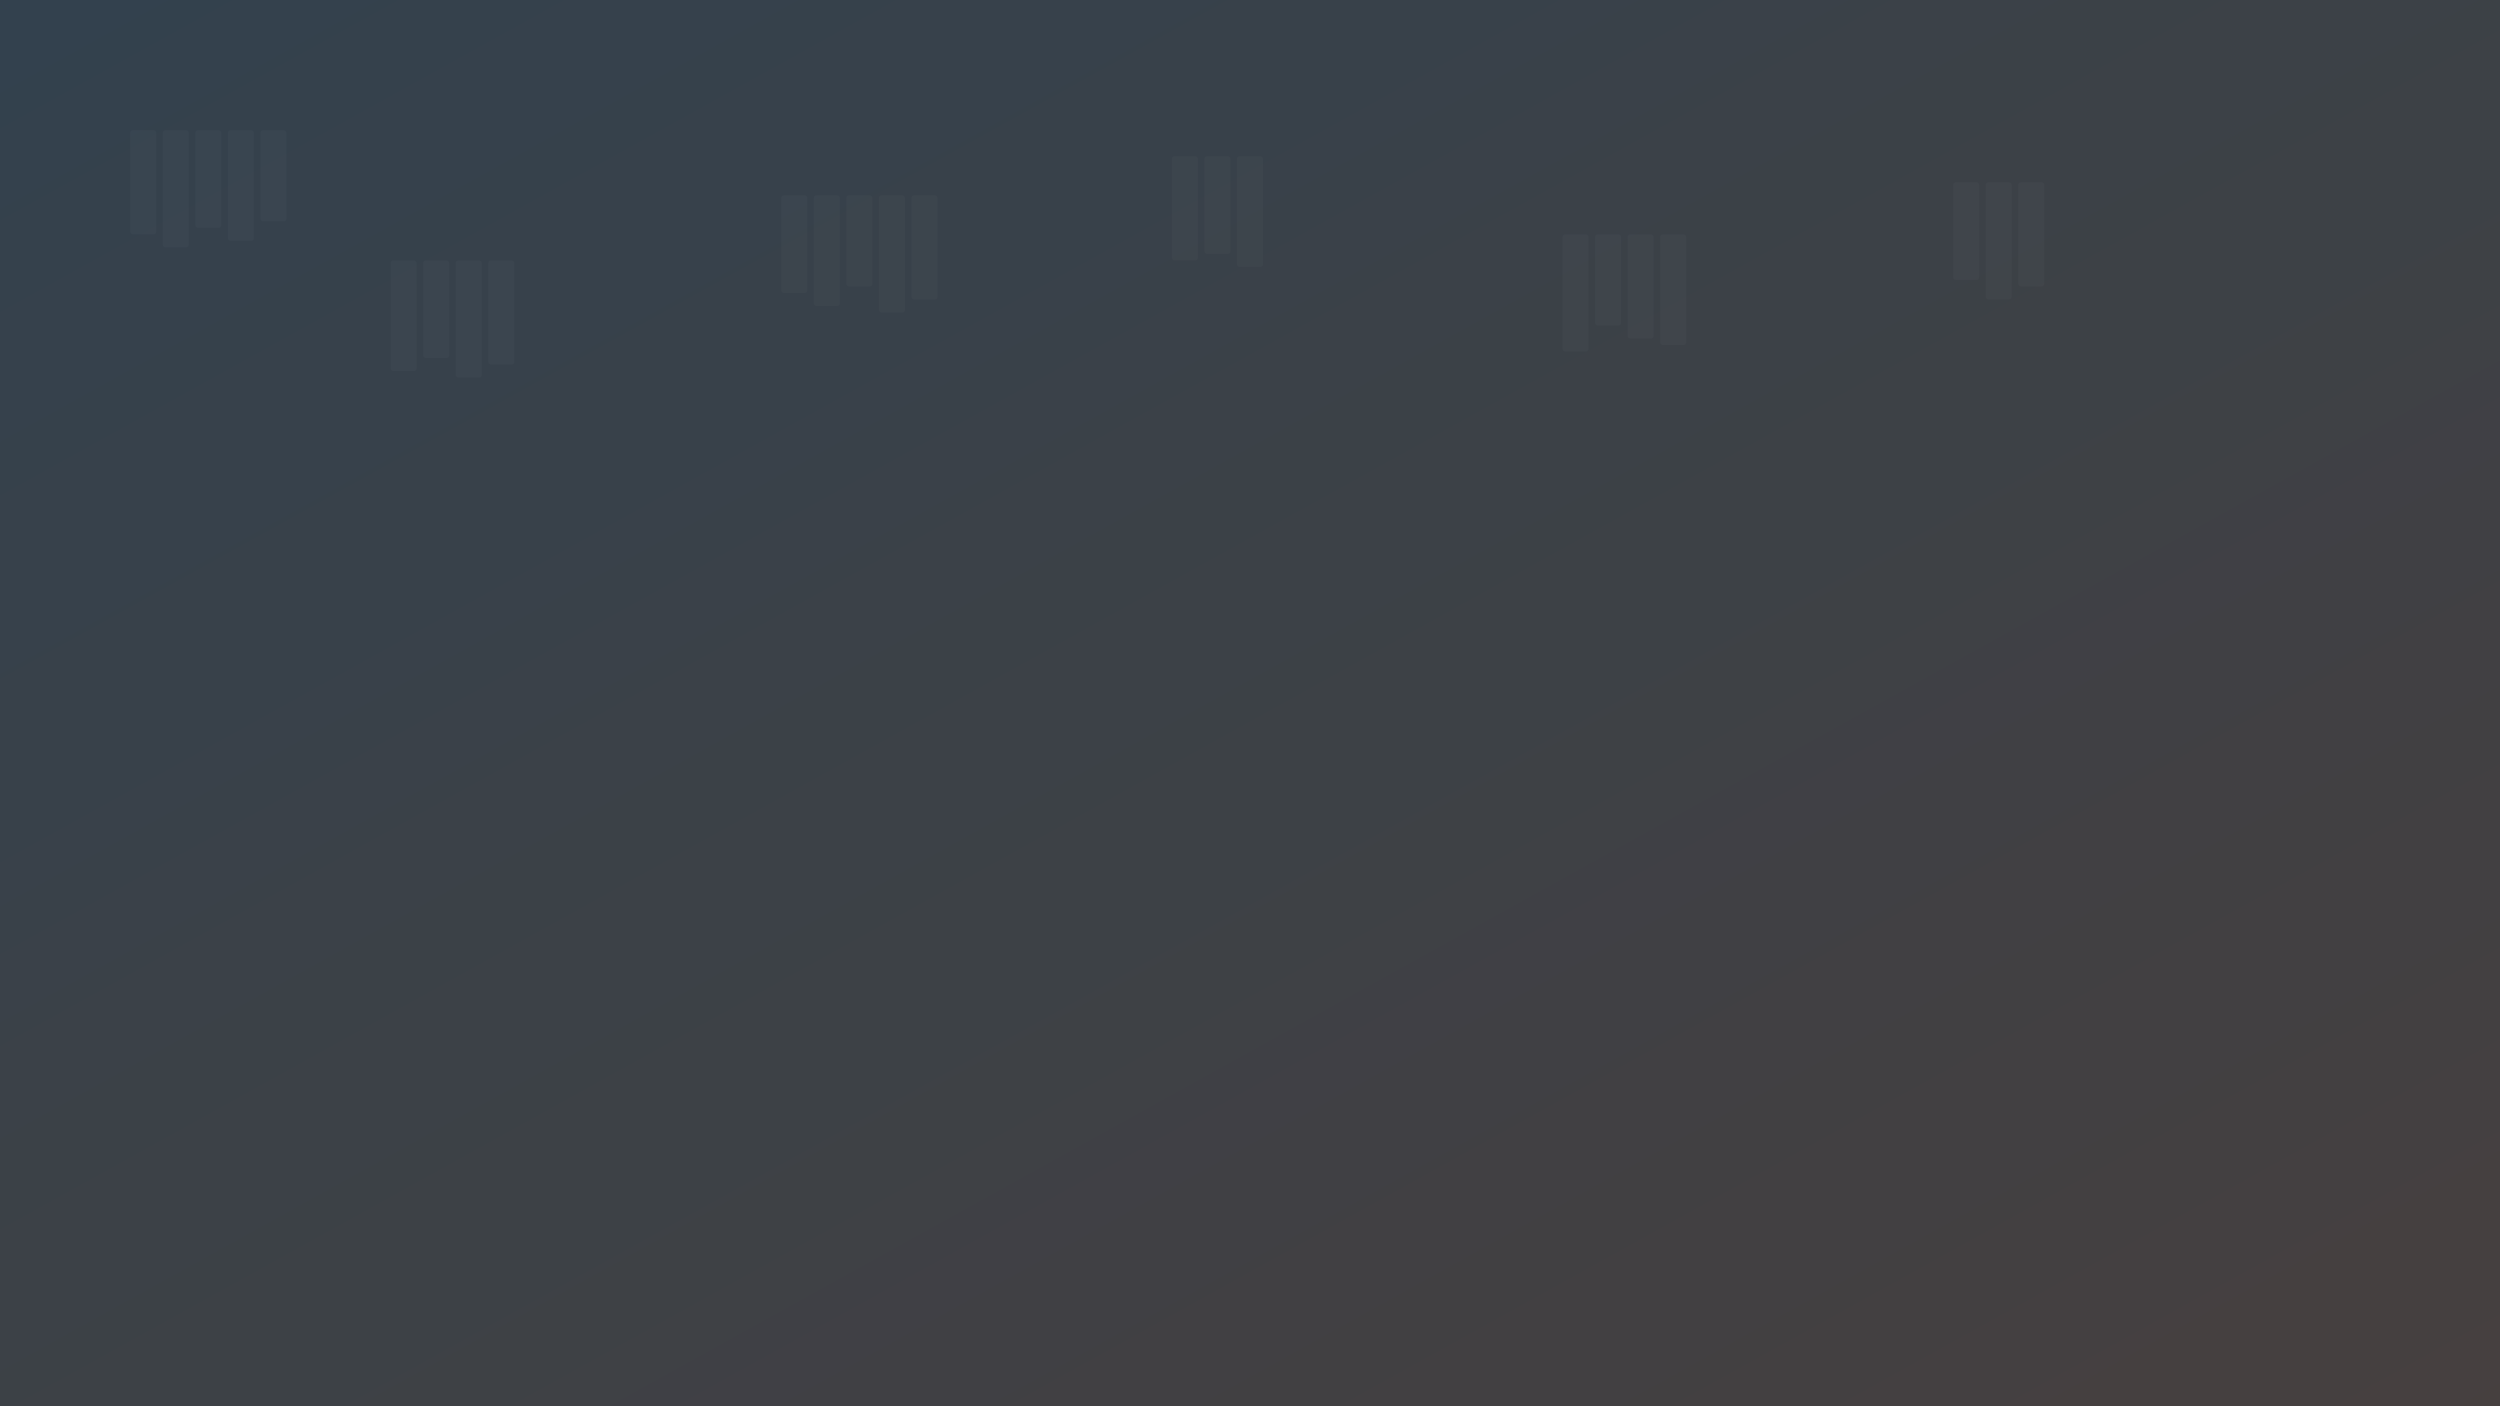 <svg xmlns="http://www.w3.org/2000/svg" width="1920" height="1080" viewBox="0 0 1920 1080">
  <rect x="0" y="0" width="1920" height="1080" fill="#808080" stroke="none"/>
  <defs>
    <linearGradient id="bg" x1="0%" y1="0%" x2="100%" y2="100%">
      <stop offset="0%" style="stop-color:#33414e;stop-opacity:1" />
      <stop offset="100%" style="stop-color:#46403f;stop-opacity:1" />
    </linearGradient>
  </defs>
  
  <rect width="1920" height="1080" fill="url(#bg)"/>
  
  <!-- Books pattern -->
  <g opacity="0.1">
    <g fill="white">
      <!-- Repeated book pattern across the background -->
      <g transform="translate(100,100)">
        <rect x="0" y="0" width="20" height="80" rx="2"/>
        <rect x="25" y="0" width="20" height="90" rx="2"/>
        <rect x="50" y="0" width="20" height="75" rx="2"/>
        <rect x="75" y="0" width="20" height="85" rx="2"/>
        <rect x="100" y="0" width="20" height="70" rx="2"/>
      </g>
      
      <g transform="translate(300,200)">
        <rect x="0" y="0" width="20" height="85" rx="2"/>
        <rect x="25" y="0" width="20" height="75" rx="2"/>
        <rect x="50" y="0" width="20" height="90" rx="2"/>
        <rect x="75" y="0" width="20" height="80" rx="2"/>
      </g>
      
      <g transform="translate(600,150)">
        <rect x="0" y="0" width="20" height="75" rx="2"/>
        <rect x="25" y="0" width="20" height="85" rx="2"/>
        <rect x="50" y="0" width="20" height="70" rx="2"/>
        <rect x="75" y="0" width="20" height="90" rx="2"/>
        <rect x="100" y="0" width="20" height="80" rx="2"/>
      </g>
      
      <g transform="translate(900,120)">
        <rect x="0" y="0" width="20" height="80" rx="2"/>
        <rect x="25" y="0" width="20" height="75" rx="2"/>
        <rect x="50" y="0" width="20" height="85" rx="2"/>
      </g>
      
      <g transform="translate(1200,180)">
        <rect x="0" y="0" width="20" height="90" rx="2"/>
        <rect x="25" y="0" width="20" height="70" rx="2"/>
        <rect x="50" y="0" width="20" height="80" rx="2"/>
        <rect x="75" y="0" width="20" height="85" rx="2"/>
      </g>
      
      <g transform="translate(1500,140)">
        <rect x="0" y="0" width="20" height="75" rx="2"/>
        <rect x="25" y="0" width="20" height="90" rx="2"/>
        <rect x="50" y="0" width="20" height="80" rx="2"/>
      </g>
    </g>
  </g>
  
  <!-- Overlay gradient -->
  <rect width="1920" height="1080" fill="url(#bg)" opacity="0.8"/>
</svg>